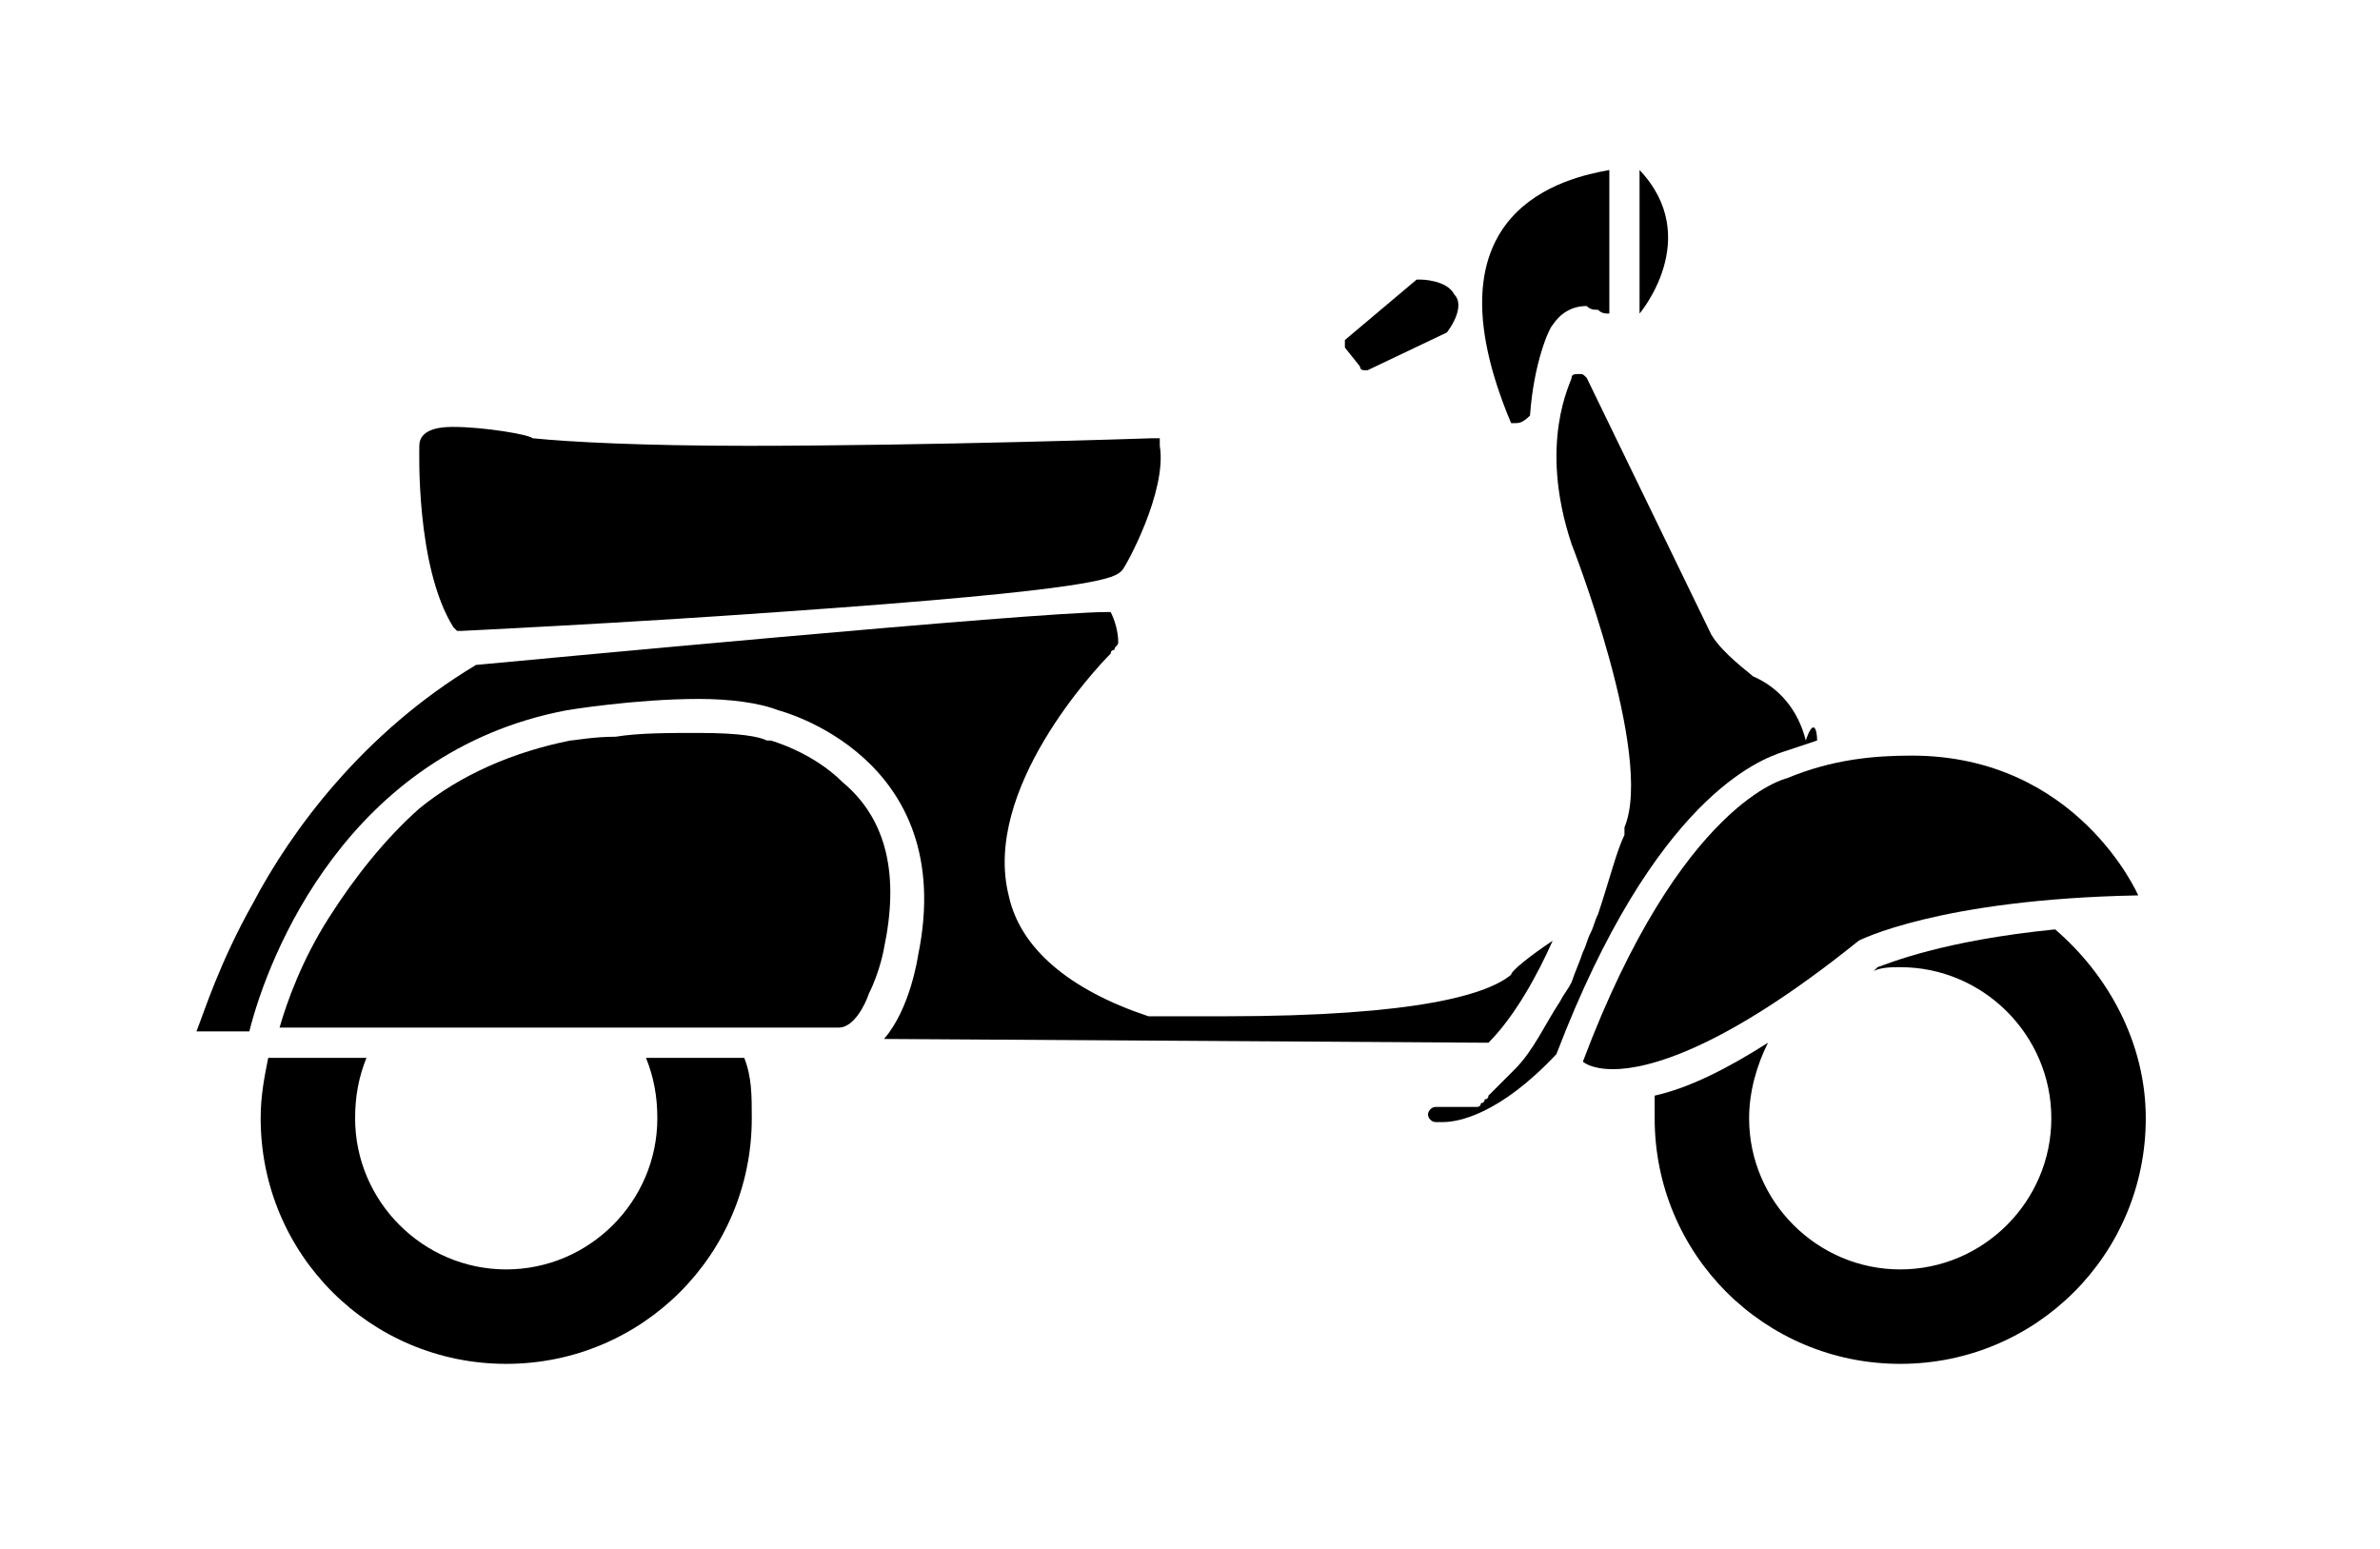 <?xml version="1.0" encoding="utf-8"?>
<!-- Generator: Adobe Illustrator 17.1.0, SVG Export Plug-In . SVG Version: 6.00 Build 0)  -->
<!DOCTYPE svg PUBLIC "-//W3C//DTD SVG 1.1//EN" "http://www.w3.org/Graphics/SVG/1.1/DTD/svg11.dtd">
<svg version="1.1" id="vespa" xmlns="http://www.w3.org/2000/svg" xmlns:xlink="http://www.w3.org/1999/xlink" x="0px" y="0px"
	 viewBox="22.5 9.8 63 41" enable-background="new 22.5 9.8 63 41" xml:space="preserve">
<g>
	<g>
		<path d="M52.2,24.9L52.2,24.9L52.2,24.9c-0.2,0.2-0.5,0.5-9.1,1.1c-4.2,0.3-8.4,0.5-8.4,0.5l-0.1,0l-0.1-0.1
			c-1-1.6-0.9-4.7-0.9-4.8c0-0.5,0.7-0.5,0.9-0.5c0.8,0,2,0.2,2.1,0.3c1,0.1,2.9,0.2,5.7,0.2c4.8,0,10.7-0.2,10.7-0.2l0.2,0l0,0.2
			C53.4,22.8,52.3,24.8,52.2,24.9z"/>
	</g>
	<g>
		<path d="M42.4,39.4c0,3.6-2.9,6.5-6.5,6.5c-3.6,0-6.5-2.9-6.5-6.5c0-0.6,0.1-1.1,0.2-1.6h2.6c-0.2,0.5-0.3,1-0.3,1.6
			c0,2.2,1.8,4,4,4c2.2,0,4-1.8,4-4c0-0.6-0.1-1.1-0.3-1.6h2.6C42.4,38.3,42.4,38.8,42.4,39.4z"/>
		<path d="M45.9,34.9C45.9,34.9,45.9,34.9,45.9,34.9c0,0-0.1,0.6-0.4,1.2c-0.1,0.3-0.4,0.9-0.8,0.9H29.9c0.2-0.7,0.6-1.8,1.3-2.9
			c0.7-1.1,1.5-2.1,2.4-2.9c1.1-0.9,2.5-1.5,4-1.8c0.1,0,0.6-0.1,1.2-0.1c0.6-0.1,1.4-0.1,2.2-0.1c1.1,0,1.6,0.1,1.8,0.2
			c0,0,0.1,0,0.1,0c0,0,1.1,0.3,1.9,1.1C46,31.5,46.3,33,45.9,34.9z"/>
	</g>
	<g>
		<path d="M79.3,39.4c0,3.6-2.9,6.5-6.5,6.5s-6.5-2.9-6.5-6.5c0-0.2,0-0.4,0-0.6c0.9-0.2,1.9-0.7,3-1.4c-0.3,0.6-0.5,1.3-0.5,2
			c0,2.2,1.8,4,4,4c2.2,0,4-1.8,4-4c0-2.2-1.8-4-4-4c-0.2,0-0.5,0-0.7,0.1c0,0,0.1-0.1,0.1-0.1c0.3-0.1,1.7-0.7,4.7-1
			C78.3,35.6,79.3,37.4,79.3,39.4z"/>
		<g>
			<g>
				<g>
					<path d="M63.6,34.7c-0.4,0.9-1,2-1.7,2.7l-16-0.1c0.7-0.8,0.9-2.2,0.9-2.2c1.1-5.3-3.7-6.5-3.7-6.5c-0.5-0.2-1.3-0.3-2.1-0.3
						c-1.7,0-3.5,0.3-3.5,0.3c-5.8,1.1-7.9,6.5-8.4,8.5l-1.4,0c0.2-0.5,0.6-1.8,1.5-3.4c1-1.9,2.9-4.5,5.9-6.3
						c1.1-0.1,14.8-1.4,16.7-1.4c0,0,0.1,0,0.1,0c0.1,0.2,0.2,0.5,0.2,0.8c0,0.1-0.1,0.1-0.1,0.2c0,0-0.1,0-0.1,0.1
						c-0.4,0.4-3.4,3.6-2.7,6.4c0.3,1.4,1.6,2.5,3.7,3.2c0,0,0.1,0,0.1,0c0.1,0,0.9,0,1.9,0c5.2,0,7-0.6,7.6-1.1v0
						C62.5,35.5,63,35.1,63.6,34.7z"/>
				</g>
			</g>
			<path d="M70.6,29.4c-0.3,0.1-0.6,0.2-0.9,0.3c-0.6,0.2-3.4,1.2-6,8l0,0c-1.5,1.6-2.6,1.8-3,1.8c-0.1,0-0.1,0-0.2,0
				c-0.1,0-0.2-0.1-0.2-0.2c0-0.1,0.1-0.2,0.2-0.2c0.1,0,0.1,0,0.2,0c0,0,0,0,0.1,0c0,0,0.1,0,0.1,0c0,0,0,0,0.1,0c0,0,0.1,0,0.1,0
				c0,0,0,0,0.1,0c0,0,0.1,0,0.1,0c0,0,0,0,0.1,0c0,0,0.1,0,0.1,0c0,0,0,0,0.1,0c0,0,0.1,0,0.1-0.1c0,0,0,0,0,0c0,0,0.1,0,0.1-0.1
				c0,0,0,0,0,0c0,0,0.1,0,0.1-0.1c0,0,0,0,0,0c0,0,0.1-0.1,0.1-0.1c0,0,0,0,0,0c0,0,0.1-0.1,0.1-0.1c0,0,0,0,0,0
				c0,0,0.1-0.1,0.1-0.1c0,0,0,0,0,0c0,0,0.1-0.1,0.1-0.1c0,0,0,0,0,0c0,0,0.1-0.1,0.1-0.1c0,0,0,0,0,0c0,0,0.1-0.1,0.1-0.1
				c0,0,0,0,0,0c0,0,0.1-0.1,0.1-0.1c0,0,0,0,0,0c0.5-0.5,0.8-1.2,1.2-1.8c0,0,0,0,0,0c0.1-0.2,0.2-0.3,0.3-0.5c0,0,0,0,0,0
				c0.1-0.3,0.2-0.5,0.3-0.8c0,0,0,0,0,0c0.1-0.2,0.1-0.3,0.2-0.5c0,0,0,0,0,0c0.1-0.2,0.1-0.3,0.2-0.5c0,0,0,0,0,0c0,0,0,0,0,0
				c0.3-0.9,0.5-1.7,0.7-2.1c0,0,0,0,0,0c0,0,0,0,0-0.1c0,0,0,0,0,0c0,0,0-0.1,0-0.1c0,0,0,0,0,0c0,0,0,0,0,0c0,0,0,0,0,0
				c0,0,0,0,0,0c0,0,0,0,0,0c0,0,0,0,0,0c0,0,0,0,0,0c0,0,0,0,0,0c0,0,0,0,0,0c0,0,0,0,0,0c0,0,0,0,0,0v0c0,0,0,0,0,0c0,0,0,0,0,0
				c0.8-1.9-1.4-7.5-1.4-7.5c0,0,0,0,0,0c-0.9-2.7,0-4.3,0-4.4c0-0.1,0.1-0.1,0.2-0.1c0,0,0,0,0,0c0.1,0,0.1,0,0.2,0.1l3.3,6.8
				c0.3,0.5,1,1,1.1,1.1c0.7,0.3,1.2,0.9,1.4,1.7C70.5,28.8,70.6,29.1,70.6,29.4z"/>
			<path d="M65.1,14.3v3.8c-0.1,0-0.2,0-0.3-0.1c-0.1,0-0.2,0-0.3-0.1c0,0,0,0,0,0c-0.4,0-0.7,0.2-0.9,0.5c-0.1,0.1-0.5,1-0.6,2.4
				C62.8,21,62.7,21,62.6,21c-0.1,0-0.1,0-0.1,0C60.1,15.3,64,14.5,65.1,14.3z"/>
		</g>
		<path d="M79.1,33.5c-5.3,0.1-7.4,1.2-7.4,1.2c-3.6,2.9-5.6,3.4-6.5,3.4c-0.6,0-0.8-0.2-0.8-0.2c2.6-6.9,5.4-7.5,5.4-7.5
			c1.2-0.5,2.3-0.6,3.3-0.6C77.5,29.8,79.1,33.5,79.1,33.5z"/>
	</g>
	<path d="M60.8,18.6C60.8,18.6,60.7,18.6,60.8,18.6l-2.1,1c0,0,0,0-0.1,0c0,0-0.1,0-0.1-0.1L58.1,19c0-0.1,0-0.1,0-0.2l1.9-1.6
		c0,0,0.1,0,0.1,0h0c0,0,0.7,0,0.9,0.4C61.2,17.8,61.1,18.2,60.8,18.6z"/>
	<g>
		<path d="M65.9,18.1v-3.8C67.6,16.1,65.9,18.1,65.9,18.1z"/>
	</g>
</g>
</svg>
